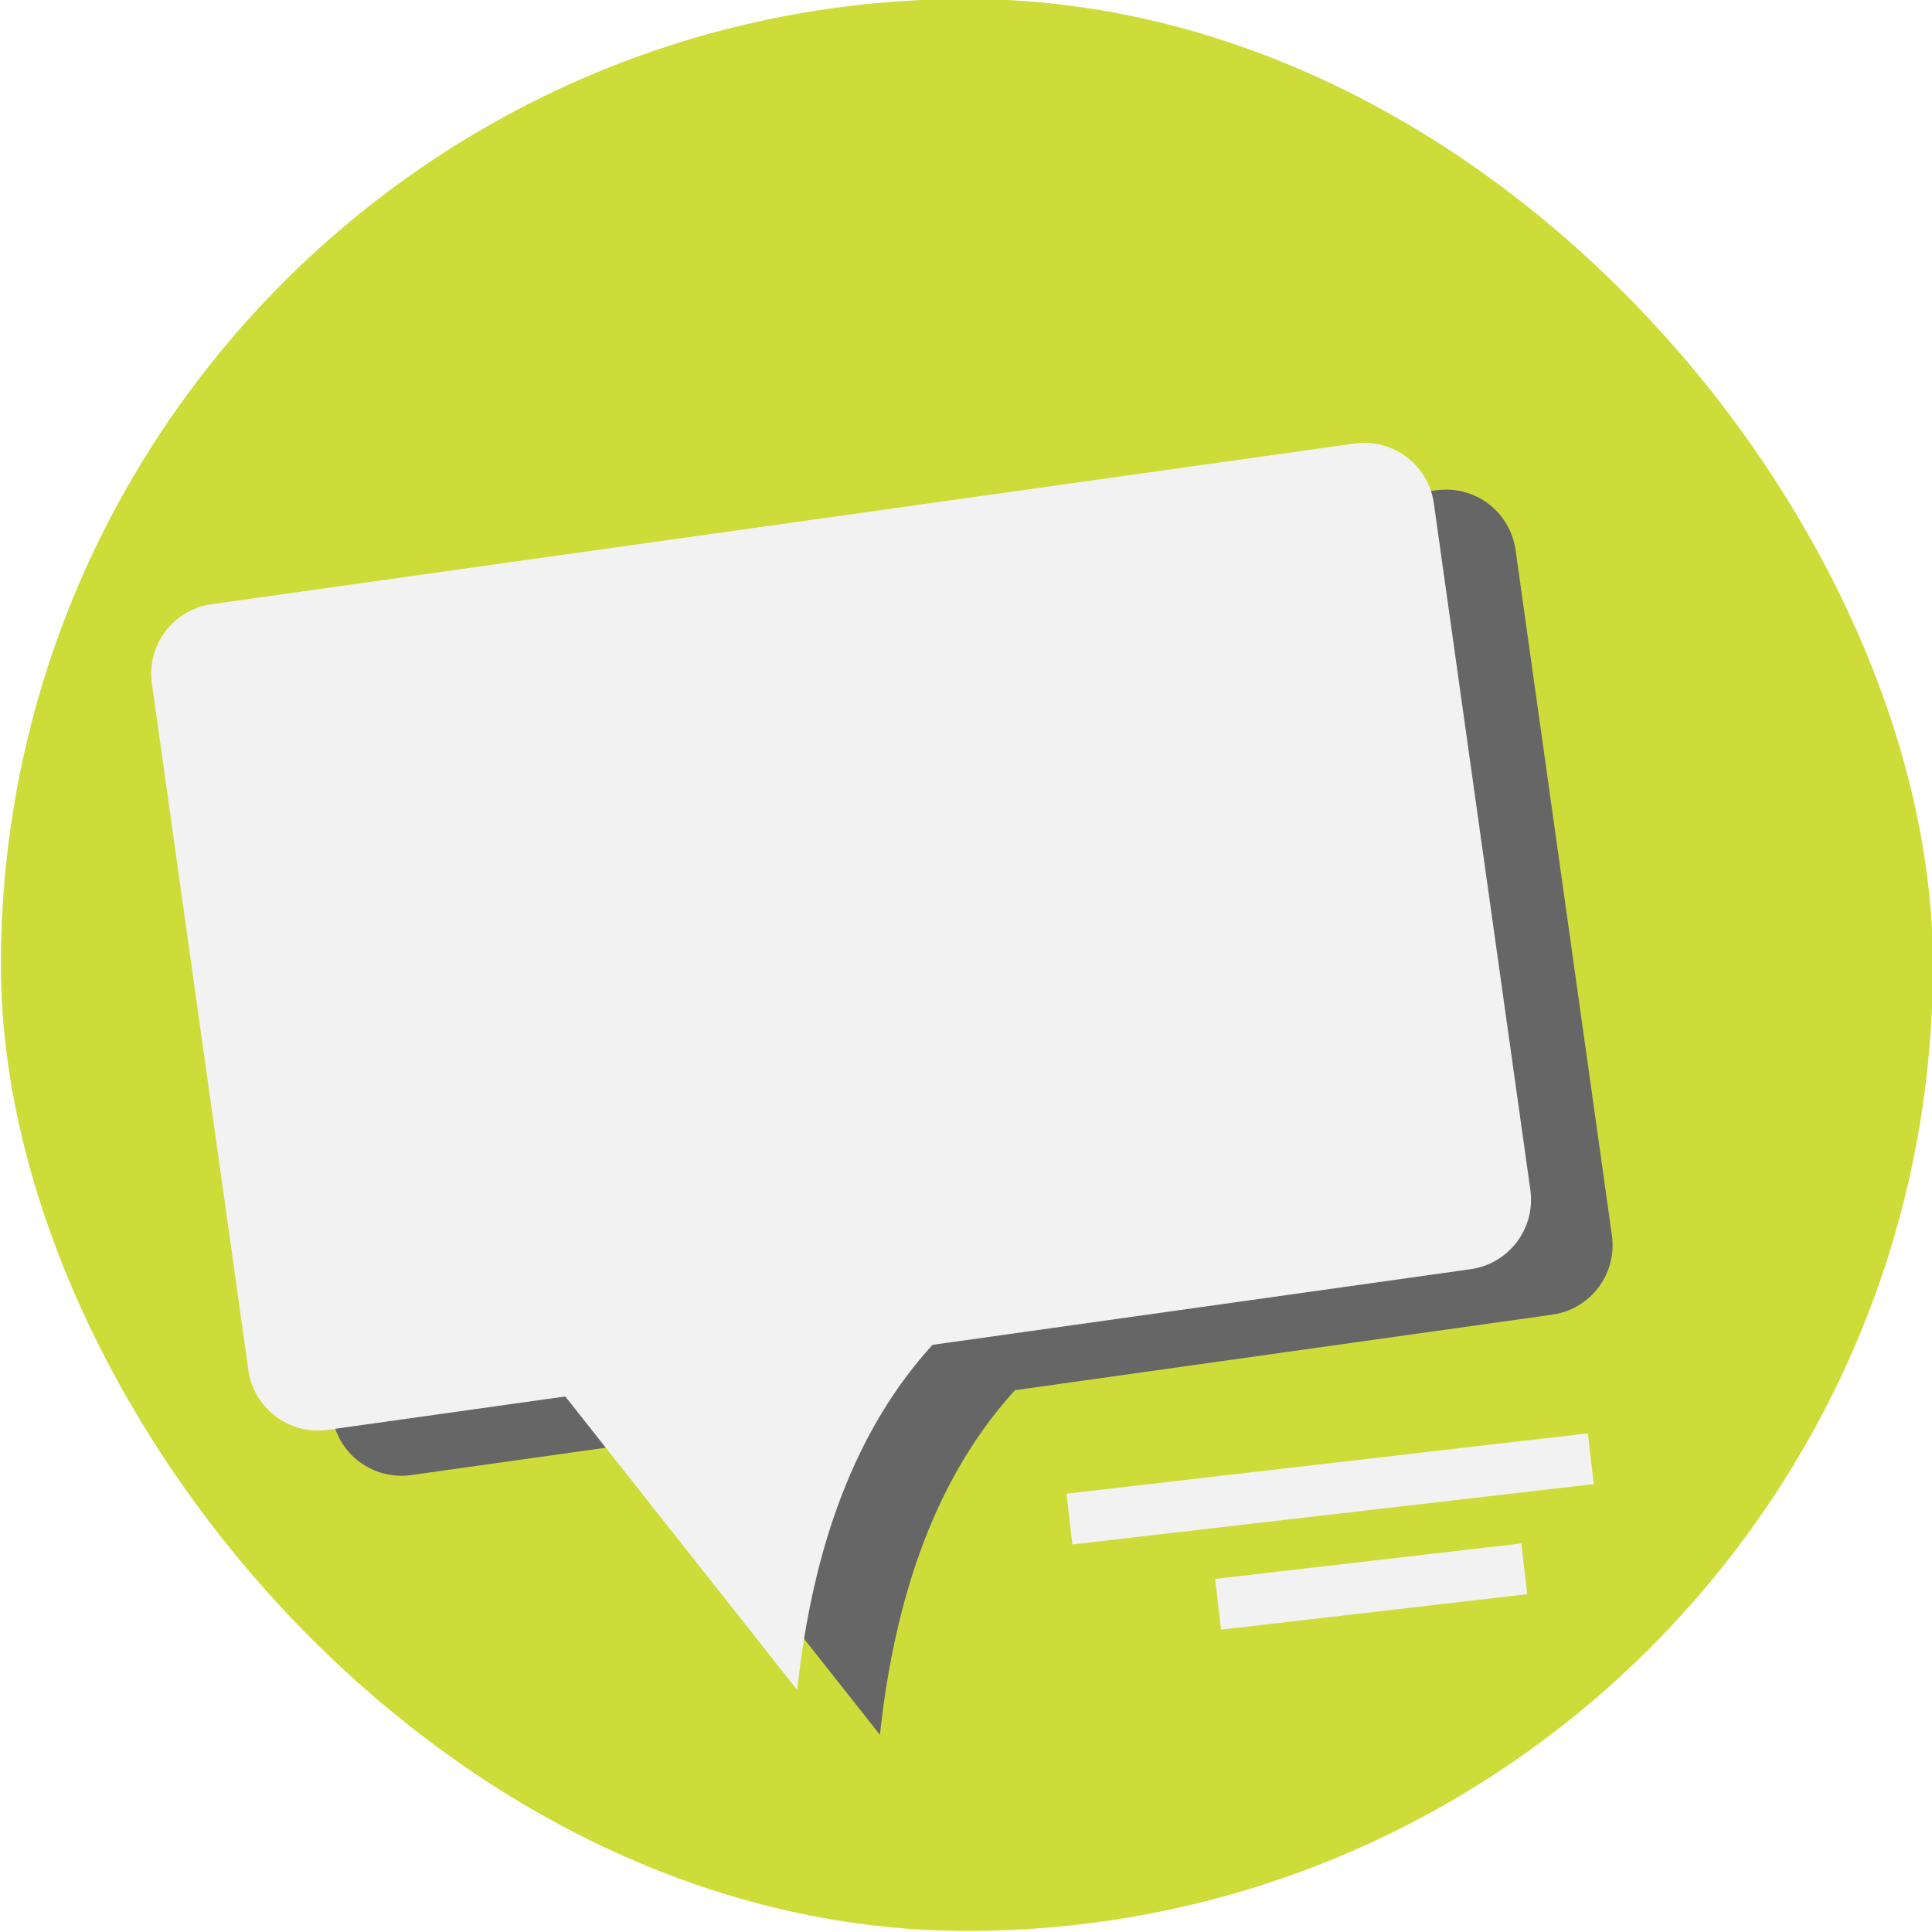 <?xml version="1.0" encoding="UTF-8" standalone="no"?>
<!-- Created with Inkscape (http://www.inkscape.org/) -->

<svg
   xmlns:osb="http://www.openswatchbook.org/uri/2009/osb"
   xmlns:dc="http://purl.org/dc/elements/1.1/"
   xmlns:cc="http://creativecommons.org/ns#"
   xmlns:rdf="http://www.w3.org/1999/02/22-rdf-syntax-ns#"
   xmlns:svg="http://www.w3.org/2000/svg"
   xmlns="http://www.w3.org/2000/svg"
   xmlns:xlink="http://www.w3.org/1999/xlink"
   xmlns:sodipodi="http://sodipodi.sourceforge.net/DTD/sodipodi-0.dtd"
   xmlns:inkscape="http://www.inkscape.org/namespaces/inkscape"
   width="200px"
   height="200px"
   viewBox="0 0 200 200"
   version="1.1"
   id="svg8"
   inkscape:version="0.92.4 (5da689c313, 2019-01-14)"
   sodipodi:docname="chat-icon.svg">
  <style
     id="style33">
     svg:hover #commentgroup {
        transform-origin: 80px 80px;
        animation: 1s commentA ease-in-out infinite;
     }
     @keyframes commentA {
	0% {transform:scale(1);}
       50% {transform:scale(0.9);}
      100% {transform:scale(1);}
     }
  </style>
  <defs
     id="defs2">
    <inkscape:path-effect
       effect="bounding_box"
       id="path-effect125"
       is_visible="true"
       linkedpath=""
       visualbounds="false" />
    <linearGradient
       id="linearGradient2455"
       osb:paint="solid">
      <stop
         style="stop-color:#f2f2f2;stop-opacity:1;"
         offset="0"
         id="stop2453" />
    </linearGradient>
    <pattern
       inkscape:collect="always"
       xlink:href="#Strips1_1"
       id="pattern2380"
       patternTransform="matrix(-72.569,-2.965,64.555,-16.985,479.346,818.984)" />
    <pattern
       inkscape:stockid="Stripes 1:1"
       id="Strips1_1"
       patternTransform="translate(0,0) scale(10,10)"
       height="1"
       width="2"
       patternUnits="userSpaceOnUse"
       inkscape:collect="always">
      <rect
         id="rect1617"
         height="2"
         width="1"
         y="-0.5"
         x="0"
         style="fill:black;stroke:none" />
    </pattern>
    <linearGradient
       id="linearGradient897"
       osb:paint="solid">
      <stop
         style="stop-color:#f2f2f2;stop-opacity:1;"
         offset="0"
         id="stop895" />
    </linearGradient>
    <pattern
       inkscape:collect="always"
       xlink:href="#Strips1_1-2"
       id="pattern2380-0"
       patternTransform="matrix(9.743,-3.037,3.942,7.921,2.428,68.072)" />
    <pattern
       inkscape:stockid="Stripes 1:1"
       id="Strips1_1-2"
       patternTransform="translate(0,0) scale(10,10)"
       height="1"
       width="2"
       patternUnits="userSpaceOnUse"
       inkscape:collect="always">
      <rect
         id="rect1617-8"
         height="2"
         width="1"
         y="-0.5"
         x="0"
         style="fill:black;stroke:none" />
    </pattern>
  </defs>
  <sodipodi:namedview
     id="base"
     pagecolor="#ffffff"
     bordercolor="#666666"
     borderopacity="1.0"
     inkscape:pageopacity="0.0"
     inkscape:pageshadow="2"
     inkscape:zoom="1.4"
     inkscape:cx="-45.244875"
     inkscape:cy="74.706247"
     inkscape:document-units="px"
     inkscape:current-layer="layer1"
     showgrid="false"
     inkscape:window-width="2100"
     inkscape:window-height="1234"
     inkscape:window-x="2391"
     inkscape:window-y="-9"
     inkscape:window-maximized="1" />
  <g
     inkscape:label="Layer 1"
     inkscape:groupmode="layer"
     id="layer1"
     transform="translate(0,-97)">
    <rect
       style="opacity:1;fill:#cddc39;fill-opacity:1;stroke-width:1.877"
       id="background"
       width="200"
       height="199.999"
       x="-0.283"
       y="97.085"
       transform="rotate(-0.11)"
       ry="100"
       inkscape:label="background" />
    <path
       style="fill:url(#pattern2380);fill-opacity:1;stroke:#f2f2f2;stroke-width:19.968;stroke-linecap:round;stroke-linejoin:miter;stroke-miterlimit:0;stroke-dasharray:none;stroke-opacity:1;paint-order:stroke fill markers"
       d="M 621.436,569.834 417.77,593.404 Z m -25.996,43.006 -119.6,13.855 z"
       transform="matrix(0.265,0,0,0.265,0,97)"
       id="decoration"
       inkscape:connector-curvature="0" />
    <g
       id="commentgroup">
      <path
         inkscape:label="comment-shadow"
         inkscape:connector-curvature="0"
         id="comment-shadow"
         d="m 149.789,147.684 c -0.366,-0.004 -0.737,0.019 -1.112,0.072 L 30.582,164.357 c -3.99,0.561 -6.751,4.225 -6.19,8.215 l 9.971,70.935 c 0.561,3.99 4.224,6.751 8.214,6.19 l 24.54,-3.449 23.974,30.342 c 1.599,-14.955 6.083,-27.024 13.983,-35.678 l 55.599,-7.816 c 3.99,-0.561 6.751,-4.225 6.19,-8.215 l -9.971,-70.934 c -0.508,-3.616 -3.565,-6.223 -7.103,-6.262 z"
         style="opacity:1;fill:#666666;fill-opacity:1;stroke-width:0.265" />
      <path
         inkscape:original-d="m 533.27539,172.99023 c -1.38351,-0.0154 -2.78538,0.0747 -4.19922,0.27344 L 82.728516,236.00586 c -15.080936,2.1199 -25.516385,15.96594 -23.396485,31.04687 l 37.6875,268.09961 c 2.119901,15.08094 15.967889,25.51639 31.048829,23.39649 l 92.75,-13.03711 90.60937,114.67969 c 6.04155,-56.52256 22.99062,-102.13861 52.84766,-134.84571 l 210.13867,-29.53906 c 15.08094,-2.1199 25.51639,-15.96789 23.39649,-31.04883 L 560.12305,196.6582 c -1.92116,-13.66709 -13.47372,-23.51887 -26.84766,-23.66797 z"
         inkscape:path-effect="#path-effect125"
         inkscape:label="comment"
         inkscape:connector-curvature="0"
         id="comment"
         transform="matrix(0.265,0,0,0.265,0,97)"
         d="m 533.275,172.99 c -1.384,-0.015 -2.785,0.075 -4.199,0.273 L 82.729,236.006 c -15.081,2.12 -25.516,15.966 -23.396,31.047 l 37.688,268.1 c 2.12,15.081 15.968,25.516 31.049,23.396 l 92.75,-13.037 90.609,114.68 c 6.042,-56.523 22.991,-102.139 52.848,-134.846 l 210.139,-29.539 c 15.081,-2.12 25.516,-15.968 23.396,-31.049 L 560.123,196.658 c -1.921,-13.667 -13.474,-23.519 -26.848,-23.668 z"
         style="opacity:1;fill:#f2f2f2;fill-opacity:1;stroke-width:1" />
    </g>
  </g>
</svg>
